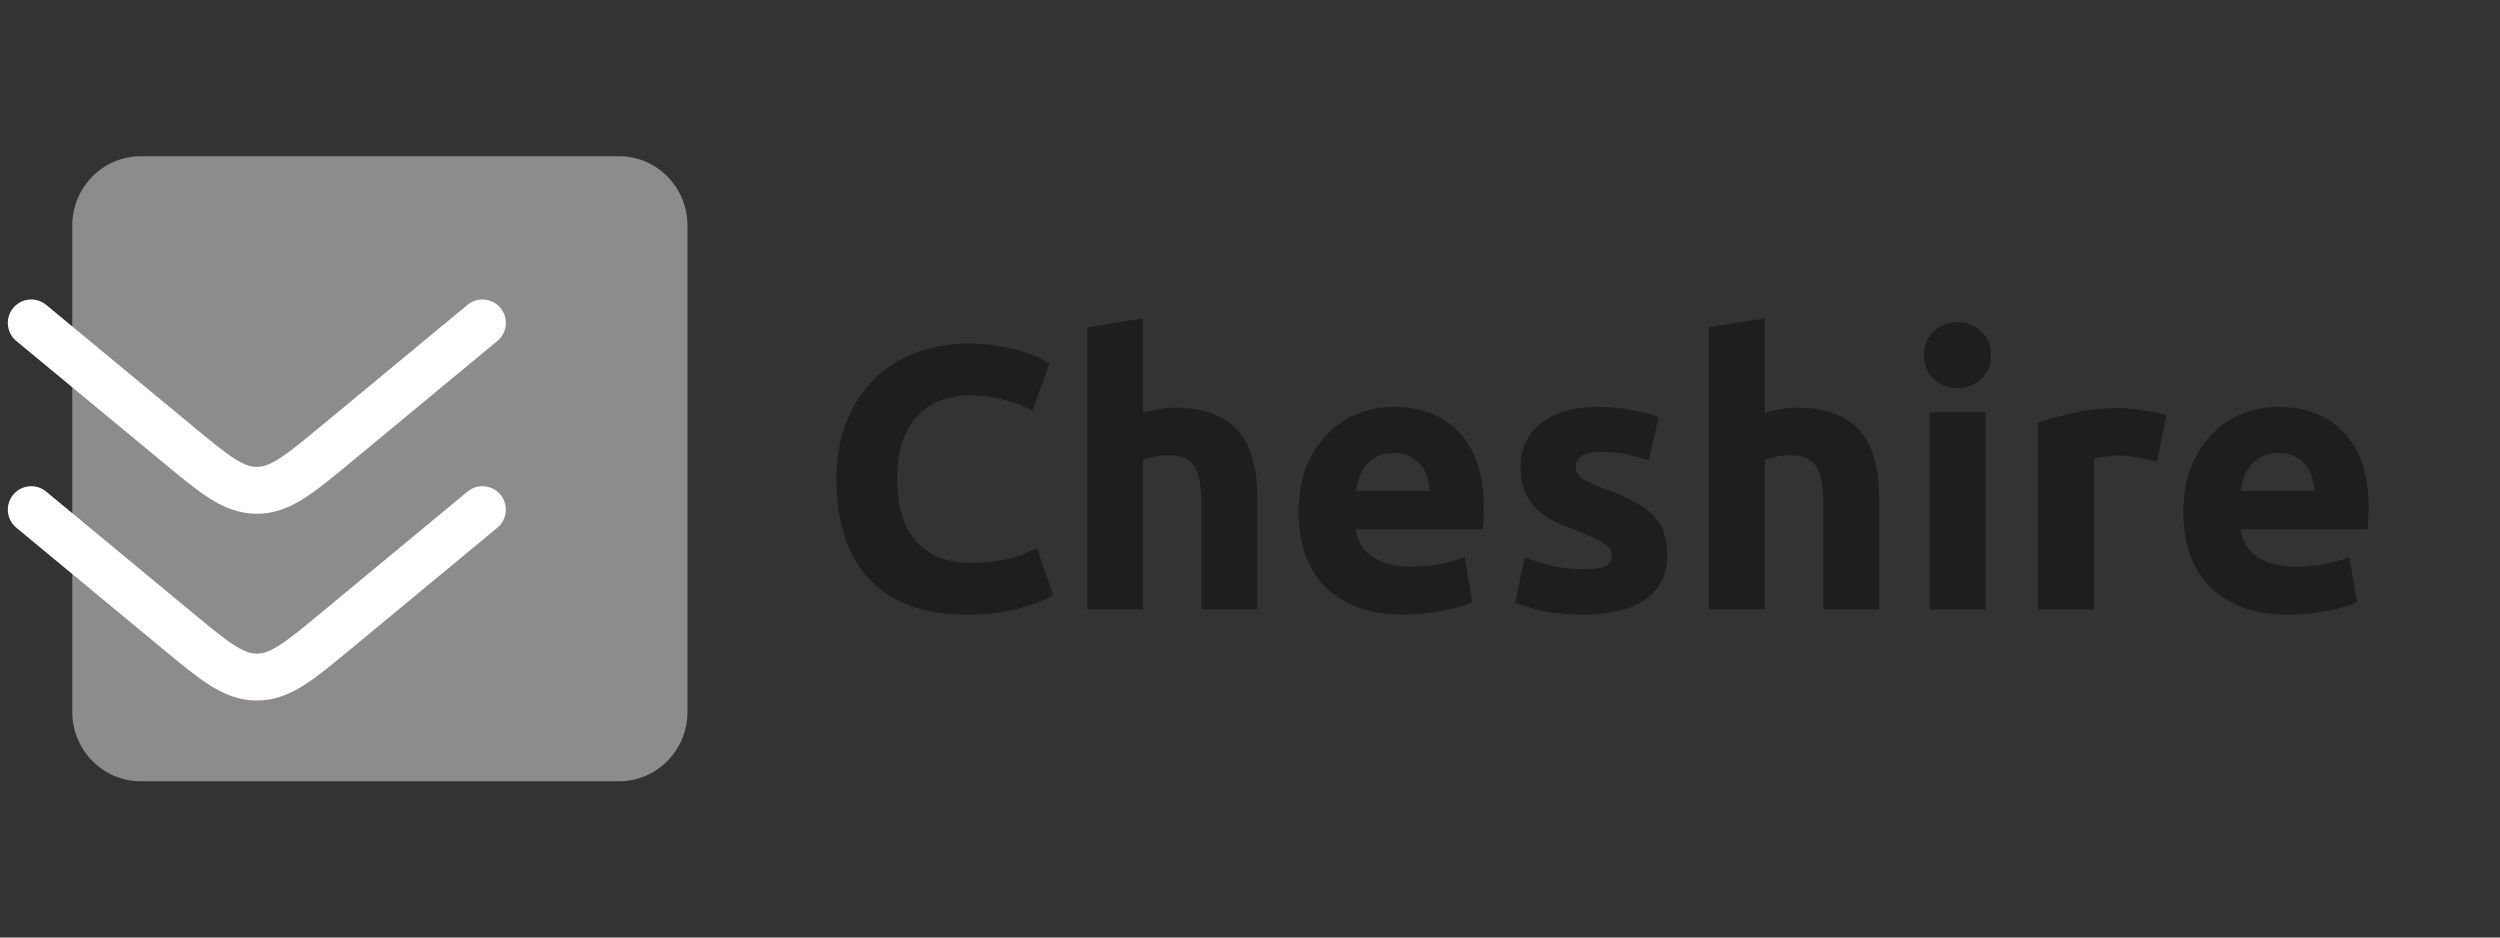 <svg width="160" height="60" viewBox="0 0 160 60" fill="none" xmlns="http://www.w3.org/2000/svg">
<rect x="0" y="0" width="160" height="60" fill="#333333" stroke="none"/>
<path d="M39.625 10H9C6.584 10 4.625 11.99 4.625 14.444V45.556C4.625 48.01 6.584 50 9 50H39.625C42.041 50 44 48.01 44 45.556V14.444C44 11.99 42.041 10 39.625 10Z" fill="#8D8B8B"/>
<path d="M2 32.618L11.334 40.345C13.739 42.337 14.943 43.333 16.438 43.333C17.932 43.333 19.136 42.337 21.541 40.345L30.875 32.618M2 20.667L11.334 28.393C13.739 30.385 14.943 31.381 16.438 31.381C17.932 31.381 19.136 30.385 21.541 28.393L30.875 20.667" stroke="white" stroke-width="3" stroke-linecap="round" stroke-linejoin="round"/>
<path d="M61.836 39.336C59.132 39.336 57.068 38.584 55.644 37.08C54.236 35.576 53.532 33.44 53.532 30.672C53.532 29.296 53.748 28.072 54.18 27C54.612 25.912 55.204 25 55.956 24.264C56.708 23.512 57.604 22.944 58.644 22.56C59.684 22.176 60.812 21.984 62.028 21.984C62.732 21.984 63.372 22.04 63.948 22.152C64.524 22.248 65.028 22.368 65.46 22.512C65.892 22.64 66.252 22.776 66.54 22.92C66.828 23.064 67.036 23.176 67.164 23.256L66.084 26.28C65.572 26.008 64.972 25.776 64.284 25.584C63.612 25.392 62.844 25.296 61.98 25.296C61.404 25.296 60.836 25.392 60.276 25.584C59.732 25.776 59.244 26.088 58.812 26.52C58.396 26.936 58.06 27.48 57.804 28.152C57.548 28.824 57.42 29.64 57.42 30.6C57.42 31.368 57.5 32.088 57.66 32.76C57.836 33.416 58.108 33.984 58.476 34.464C58.86 34.944 59.356 35.328 59.964 35.616C60.572 35.888 61.308 36.024 62.172 36.024C62.716 36.024 63.204 35.992 63.636 35.928C64.068 35.864 64.452 35.792 64.788 35.712C65.124 35.616 65.42 35.512 65.676 35.4C65.932 35.288 66.164 35.184 66.372 35.088L67.404 38.088C66.876 38.408 66.132 38.696 65.172 38.952C64.212 39.208 63.1 39.336 61.836 39.336ZM69.575 39V20.952L73.15 20.376V26.424C73.391 26.344 73.695 26.272 74.062 26.208C74.447 26.128 74.814 26.088 75.166 26.088C76.191 26.088 77.038 26.232 77.71 26.52C78.398 26.792 78.942 27.184 79.343 27.696C79.758 28.208 80.046 28.816 80.207 29.52C80.382 30.224 80.471 31.008 80.471 31.872V39H76.894V32.304C76.894 31.152 76.743 30.336 76.439 29.856C76.15 29.376 75.606 29.136 74.806 29.136C74.487 29.136 74.183 29.168 73.894 29.232C73.623 29.28 73.374 29.336 73.15 29.4V39H69.575ZM83.107 32.784C83.107 31.664 83.275 30.688 83.611 29.856C83.963 29.008 84.419 28.304 84.979 27.744C85.539 27.184 86.179 26.76 86.899 26.472C87.635 26.184 88.387 26.04 89.155 26.04C90.947 26.04 92.363 26.592 93.403 27.696C94.443 28.784 94.963 30.392 94.963 32.52C94.963 32.728 94.955 32.96 94.939 33.216C94.923 33.456 94.907 33.672 94.891 33.864H86.779C86.859 34.6 87.203 35.184 87.811 35.616C88.419 36.048 89.235 36.264 90.259 36.264C90.915 36.264 91.555 36.208 92.179 36.096C92.819 35.968 93.339 35.816 93.739 35.64L94.219 38.544C94.027 38.64 93.771 38.736 93.451 38.832C93.131 38.928 92.771 39.008 92.371 39.072C91.987 39.152 91.571 39.216 91.123 39.264C90.675 39.312 90.227 39.336 89.779 39.336C88.643 39.336 87.651 39.168 86.803 38.832C85.971 38.496 85.275 38.04 84.715 37.464C84.171 36.872 83.763 36.176 83.491 35.376C83.235 34.576 83.107 33.712 83.107 32.784ZM91.507 31.416C91.491 31.112 91.435 30.816 91.339 30.528C91.259 30.24 91.123 29.984 90.931 29.76C90.755 29.536 90.523 29.352 90.235 29.208C89.963 29.064 89.619 28.992 89.203 28.992C88.803 28.992 88.459 29.064 88.171 29.208C87.883 29.336 87.643 29.512 87.451 29.736C87.259 29.96 87.107 30.224 86.995 30.528C86.899 30.816 86.827 31.112 86.779 31.416H91.507ZM101.347 36.432C102.003 36.432 102.467 36.368 102.739 36.24C103.011 36.112 103.147 35.864 103.147 35.496C103.147 35.208 102.971 34.96 102.619 34.752C102.267 34.528 101.731 34.28 101.011 34.008C100.451 33.8 99.939 33.584 99.475 33.36C99.027 33.136 98.643 32.872 98.323 32.568C98.003 32.248 97.755 31.872 97.579 31.44C97.403 31.008 97.315 30.488 97.315 29.88C97.315 28.696 97.755 27.76 98.635 27.072C99.515 26.384 100.723 26.04 102.259 26.04C103.027 26.04 103.763 26.112 104.467 26.256C105.171 26.384 105.731 26.528 106.147 26.688L105.523 29.472C105.107 29.328 104.651 29.2 104.155 29.088C103.675 28.976 103.131 28.92 102.523 28.92C101.403 28.92 100.843 29.232 100.843 29.856C100.843 30 100.867 30.128 100.915 30.24C100.963 30.352 101.059 30.464 101.203 30.576C101.347 30.672 101.539 30.784 101.779 30.912C102.035 31.024 102.355 31.152 102.739 31.296C103.523 31.584 104.171 31.872 104.683 32.16C105.195 32.432 105.595 32.736 105.883 33.072C106.187 33.392 106.395 33.752 106.507 34.152C106.635 34.552 106.699 35.016 106.699 35.544C106.699 36.792 106.227 37.736 105.283 38.376C104.355 39.016 103.035 39.336 101.323 39.336C100.203 39.336 99.267 39.24 98.515 39.048C97.779 38.856 97.267 38.696 96.979 38.568L97.579 35.664C98.187 35.904 98.811 36.096 99.451 36.24C100.091 36.368 100.723 36.432 101.347 36.432ZM109.371 39V20.952L112.947 20.376V26.424C113.187 26.344 113.491 26.272 113.859 26.208C114.243 26.128 114.611 26.088 114.963 26.088C115.987 26.088 116.835 26.232 117.507 26.52C118.195 26.792 118.739 27.184 119.139 27.696C119.555 28.208 119.843 28.816 120.003 29.52C120.179 30.224 120.267 31.008 120.267 31.872V39H116.691V32.304C116.691 31.152 116.539 30.336 116.235 29.856C115.947 29.376 115.403 29.136 114.603 29.136C114.283 29.136 113.979 29.168 113.691 29.232C113.419 29.28 113.171 29.336 112.947 29.4V39H109.371ZM127.08 39H123.504V26.376H127.08V39ZM127.416 22.728C127.416 23.384 127.2 23.904 126.768 24.288C126.352 24.656 125.856 24.84 125.28 24.84C124.704 24.84 124.2 24.656 123.768 24.288C123.352 23.904 123.144 23.384 123.144 22.728C123.144 22.072 123.352 21.56 123.768 21.192C124.2 20.808 124.704 20.616 125.28 20.616C125.856 20.616 126.352 20.808 126.768 21.192C127.2 21.56 127.416 22.072 127.416 22.728ZM138.05 29.544C137.73 29.464 137.354 29.384 136.922 29.304C136.49 29.208 136.026 29.16 135.53 29.16C135.306 29.16 135.034 29.184 134.714 29.232C134.41 29.264 134.178 29.304 134.018 29.352V39H130.442V27.048C131.082 26.824 131.834 26.616 132.698 26.424C133.578 26.216 134.554 26.112 135.626 26.112C135.818 26.112 136.05 26.128 136.322 26.16C136.594 26.176 136.866 26.208 137.138 26.256C137.41 26.288 137.682 26.336 137.954 26.4C138.226 26.448 138.458 26.512 138.65 26.592L138.05 29.544ZM139.732 32.784C139.732 31.664 139.9 30.688 140.236 29.856C140.588 29.008 141.044 28.304 141.604 27.744C142.164 27.184 142.804 26.76 143.524 26.472C144.26 26.184 145.012 26.04 145.78 26.04C147.572 26.04 148.988 26.592 150.028 27.696C151.068 28.784 151.588 30.392 151.588 32.52C151.588 32.728 151.58 32.96 151.564 33.216C151.548 33.456 151.532 33.672 151.516 33.864H143.404C143.484 34.6 143.828 35.184 144.436 35.616C145.044 36.048 145.86 36.264 146.884 36.264C147.54 36.264 148.18 36.208 148.804 36.096C149.444 35.968 149.964 35.816 150.364 35.64L150.844 38.544C150.652 38.64 150.396 38.736 150.076 38.832C149.756 38.928 149.396 39.008 148.996 39.072C148.612 39.152 148.196 39.216 147.748 39.264C147.3 39.312 146.852 39.336 146.404 39.336C145.268 39.336 144.276 39.168 143.428 38.832C142.596 38.496 141.9 38.04 141.34 37.464C140.796 36.872 140.388 36.176 140.116 35.376C139.86 34.576 139.732 33.712 139.732 32.784ZM148.132 31.416C148.116 31.112 148.06 30.816 147.964 30.528C147.884 30.24 147.748 29.984 147.556 29.76C147.38 29.536 147.148 29.352 146.86 29.208C146.588 29.064 146.244 28.992 145.828 28.992C145.428 28.992 145.084 29.064 144.796 29.208C144.508 29.336 144.268 29.512 144.076 29.736C143.884 29.96 143.732 30.224 143.62 30.528C143.524 30.816 143.452 31.112 143.404 31.416H148.132Z" fill="#1E1E1E"/>
</svg>
